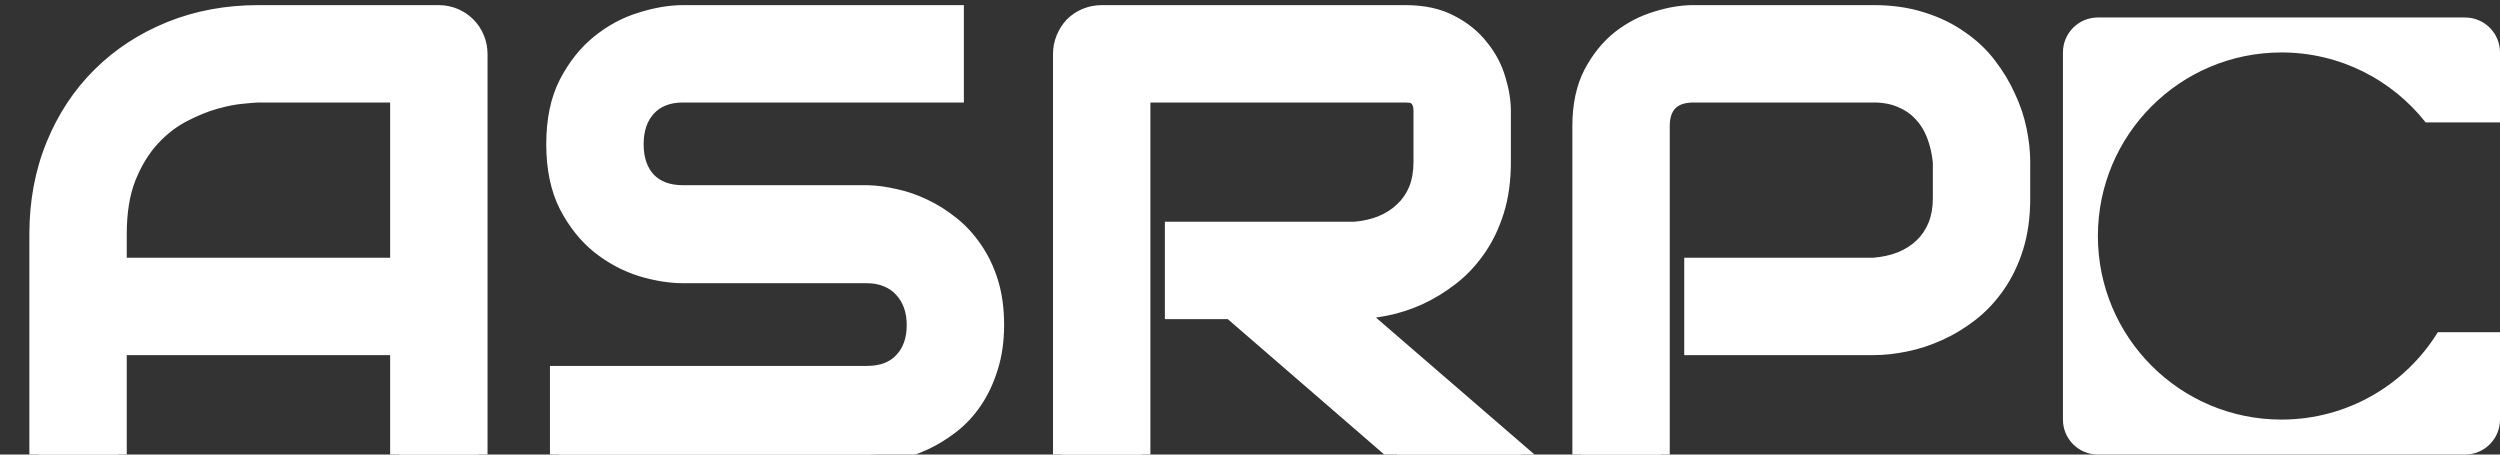 <svg width="143" height="26" viewBox="0 0 143 26" fill="none" xmlns="http://www.w3.org/2000/svg">
<rect x="0" y="0" width="143" height="26" fill="#333333" stroke="none"/>
<path d="M27.387 26H22.816V19.812H6.75V26H2.18V13.396C2.18 11.557 2.496 9.863 3.129 8.316C3.762 6.77 4.641 5.439 5.766 4.326C6.891 3.213 8.221 2.346 9.756 1.725C11.291 1.104 12.967 0.793 14.783 0.793H25.084C25.4 0.793 25.699 0.852 25.98 0.969C26.262 1.086 26.508 1.25 26.719 1.461C26.93 1.672 27.094 1.918 27.211 2.199C27.328 2.48 27.387 2.779 27.387 3.096V26ZM6.75 15.242H22.816V5.363H14.783C14.643 5.363 14.344 5.387 13.887 5.434C13.441 5.469 12.92 5.568 12.322 5.732C11.736 5.896 11.115 6.148 10.459 6.488C9.803 6.828 9.199 7.297 8.648 7.895C8.098 8.492 7.641 9.242 7.277 10.145C6.926 11.035 6.75 12.119 6.75 13.396V15.242ZM56.935 18.582C56.935 19.484 56.818 20.299 56.584 21.025C56.361 21.74 56.062 22.373 55.688 22.924C55.312 23.475 54.873 23.943 54.369 24.33C53.865 24.717 53.344 25.033 52.805 25.279C52.266 25.525 51.715 25.707 51.152 25.824C50.602 25.941 50.08 26 49.588 26H31.957V21.43H49.588C50.467 21.43 51.147 21.172 51.627 20.656C52.119 20.141 52.365 19.449 52.365 18.582C52.365 18.16 52.301 17.773 52.172 17.422C52.043 17.07 51.855 16.766 51.609 16.508C51.375 16.25 51.082 16.051 50.73 15.91C50.391 15.77 50.01 15.699 49.588 15.699H39.076C38.338 15.699 37.541 15.57 36.685 15.312C35.83 15.043 35.033 14.615 34.295 14.029C33.568 13.443 32.959 12.676 32.467 11.727C31.986 10.777 31.746 9.617 31.746 8.246C31.746 6.875 31.986 5.721 32.467 4.783C32.959 3.834 33.568 3.066 34.295 2.48C35.033 1.883 35.83 1.455 36.685 1.197C37.541 0.928 38.338 0.793 39.076 0.793H54.633V5.363H39.076C38.209 5.363 37.529 5.627 37.037 6.154C36.557 6.682 36.316 7.379 36.316 8.246C36.316 9.125 36.557 9.822 37.037 10.338C37.529 10.842 38.209 11.094 39.076 11.094H49.588H49.623C50.115 11.105 50.637 11.176 51.188 11.305C51.738 11.422 52.283 11.609 52.822 11.867C53.373 12.125 53.895 12.453 54.387 12.852C54.879 13.238 55.312 13.707 55.688 14.258C56.074 14.809 56.379 15.441 56.602 16.156C56.824 16.871 56.935 17.68 56.935 18.582ZM85.922 9.266C85.922 10.309 85.793 11.24 85.535 12.06C85.277 12.881 84.926 13.607 84.481 14.24C84.047 14.861 83.543 15.395 82.969 15.84C82.394 16.285 81.791 16.654 81.158 16.947C80.537 17.229 79.904 17.434 79.26 17.562C78.627 17.691 78.029 17.756 77.467 17.756L87.012 26H79.945L70.418 17.756H67.131V13.185H77.467C78.041 13.139 78.562 13.021 79.031 12.834C79.512 12.635 79.922 12.371 80.262 12.043C80.613 11.715 80.883 11.322 81.07 10.865C81.258 10.396 81.352 9.863 81.352 9.266V6.383C81.352 6.125 81.316 5.932 81.246 5.803C81.188 5.662 81.106 5.562 81 5.504C80.906 5.434 80.801 5.393 80.684 5.381C80.578 5.369 80.478 5.363 80.385 5.363H65.303V26H60.732V3.096C60.732 2.779 60.791 2.48 60.908 2.199C61.025 1.918 61.184 1.672 61.383 1.461C61.594 1.25 61.84 1.086 62.121 0.969C62.402 0.852 62.707 0.793 63.035 0.793H80.385C81.404 0.793 82.266 0.98 82.969 1.355C83.672 1.719 84.24 2.182 84.674 2.744C85.119 3.295 85.436 3.893 85.623 4.537C85.822 5.182 85.922 5.785 85.922 6.348V9.266ZM115.629 11.34C115.629 12.383 115.5 13.315 115.242 14.135C114.984 14.955 114.633 15.682 114.188 16.314C113.754 16.936 113.25 17.469 112.676 17.914C112.102 18.359 111.498 18.723 110.865 19.004C110.244 19.285 109.611 19.49 108.967 19.619C108.334 19.748 107.736 19.812 107.174 19.812H96.838V15.242H107.174C107.76 15.195 108.287 15.078 108.756 14.891C109.236 14.691 109.646 14.428 109.986 14.1C110.326 13.771 110.59 13.379 110.777 12.922C110.965 12.453 111.059 11.926 111.059 11.34V9.266C111 8.691 110.877 8.164 110.689 7.684C110.502 7.203 110.244 6.793 109.916 6.453C109.6 6.113 109.213 5.85 108.756 5.662C108.299 5.463 107.771 5.363 107.174 5.363H96.873C96.264 5.363 95.801 5.521 95.484 5.838C95.168 6.154 95.01 6.611 95.01 7.209V26H90.439V7.209C90.439 6.037 90.65 5.041 91.072 4.221C91.506 3.4 92.039 2.738 92.672 2.234C93.316 1.73 94.014 1.367 94.764 1.145C95.514 0.91 96.205 0.793 96.838 0.793H107.174C108.205 0.793 109.131 0.928 109.951 1.197C110.771 1.455 111.492 1.807 112.113 2.252C112.746 2.686 113.279 3.189 113.713 3.764C114.158 4.338 114.521 4.941 114.803 5.574C115.096 6.195 115.307 6.828 115.436 7.473C115.564 8.105 115.629 8.703 115.629 9.266V11.34Z" fill="white"/>
<path d="M27.387 26V26.5H27.887V26H27.387ZM22.816 26H22.316V26.5H22.816V26ZM22.816 19.812H23.316V19.312H22.816V19.812ZM6.75 19.812V19.312H6.25V19.812H6.75ZM6.75 26V26.5H7.25V26H6.75ZM2.18 26H1.68V26.5H2.18V26ZM6.75 15.242H6.25V15.742H6.75V15.242ZM22.816 15.242V15.742H23.316V15.242H22.816ZM22.816 5.363H23.316V4.863H22.816V5.363ZM13.887 5.434L13.926 5.932L13.938 5.931L13.887 5.434ZM12.322 5.732L12.19 5.25L12.188 5.251L12.322 5.732ZM7.277 10.145L6.814 9.958L6.812 9.961L7.277 10.145ZM27.387 25.5H22.816V26.5H27.387V25.5ZM23.316 26V19.812H22.316V26H23.316ZM22.816 19.312H6.75V20.312H22.816V19.312ZM6.25 19.812V26H7.25V19.812H6.25ZM6.75 25.5H2.18V26.5H6.75V25.5ZM2.68 26V13.396H1.68V26H2.68ZM2.68 13.396C2.68 11.615 2.986 9.987 3.592 8.506L2.666 8.127C2.006 9.74 1.68 11.498 1.68 13.396H2.68ZM3.592 8.506C4.2 7.018 5.043 5.745 6.117 4.682L5.414 3.971C4.238 5.134 3.323 6.521 2.666 8.127L3.592 8.506ZM6.117 4.682C7.193 3.617 8.467 2.786 9.943 2.188L9.568 1.261C7.975 1.906 6.588 2.809 5.414 3.971L6.117 4.682ZM9.943 2.188C11.413 1.593 13.025 1.293 14.783 1.293V0.293C12.909 0.293 11.169 0.614 9.568 1.261L9.943 2.188ZM14.783 1.293H25.084V0.293H14.783V1.293ZM25.084 1.293C25.337 1.293 25.57 1.339 25.788 1.43L26.173 0.507C25.828 0.364 25.464 0.293 25.084 0.293V1.293ZM25.788 1.43C26.01 1.523 26.201 1.651 26.365 1.814L27.072 1.107C26.814 0.849 26.513 0.649 26.173 0.507L25.788 1.43ZM26.365 1.814C26.529 1.978 26.657 2.169 26.749 2.392L27.672 2.007C27.531 1.667 27.33 1.365 27.072 1.107L26.365 1.814ZM26.749 2.392C26.84 2.61 26.887 2.843 26.887 3.096H27.887C27.887 2.716 27.816 2.351 27.672 2.007L26.749 2.392ZM26.887 3.096V26H27.887V3.096H26.887ZM6.75 15.742H22.816V14.742H6.75V15.742ZM23.316 15.242V5.363H22.316V15.242H23.316ZM22.816 4.863H14.783V5.863H22.816V4.863ZM14.783 4.863C14.612 4.863 14.287 4.89 13.836 4.936L13.938 5.931C14.401 5.884 14.673 5.863 14.783 5.863V4.863ZM13.847 4.935C13.361 4.974 12.807 5.081 12.19 5.25L12.455 6.215C13.033 6.056 13.522 5.964 13.926 5.932L13.847 4.935ZM12.188 5.251C11.562 5.426 10.909 5.692 10.229 6.044L10.689 6.932C11.321 6.605 11.91 6.367 12.457 6.214L12.188 5.251ZM10.229 6.044C9.516 6.413 8.867 6.919 8.281 7.556L9.016 8.233C9.531 7.674 10.089 7.243 10.689 6.932L10.229 6.044ZM8.281 7.556C7.682 8.206 7.195 9.01 6.814 9.958L7.741 10.331C8.086 9.474 8.514 8.779 9.016 8.233L8.281 7.556ZM6.812 9.961C6.431 10.926 6.25 12.076 6.25 13.396H7.25C7.25 12.162 7.42 11.144 7.742 10.328L6.812 9.961ZM6.25 13.396V15.242H7.25V13.396H6.25ZM56.584 21.025L56.108 20.872L56.107 20.877L56.584 21.025ZM51.152 25.824L51.05 25.335L51.048 25.335L51.152 25.824ZM31.957 26H31.457V26.5H31.957V26ZM31.957 21.43V20.93H31.457V21.43H31.957ZM51.627 20.656L51.265 20.311L51.261 20.315L51.627 20.656ZM51.609 16.508L51.239 16.844L51.248 16.853L51.609 16.508ZM50.73 15.91L50.539 16.372L50.545 16.374L50.73 15.91ZM36.685 15.312L36.535 15.789L36.541 15.791L36.685 15.312ZM34.295 14.029L33.981 14.418L33.984 14.421L34.295 14.029ZM32.467 11.727L32.021 11.952L32.023 11.957L32.467 11.727ZM32.467 4.783L32.023 4.553L32.022 4.555L32.467 4.783ZM34.295 2.48L34.609 2.87L34.609 2.869L34.295 2.48ZM36.685 1.197L36.83 1.676L36.836 1.674L36.685 1.197ZM54.633 0.793H55.133V0.293H54.633V0.793ZM54.633 5.363V5.863H55.133V5.363H54.633ZM37.037 6.154L36.672 5.813L36.667 5.818L37.037 6.154ZM37.037 10.338L36.671 10.679L36.679 10.687L37.037 10.338ZM49.623 11.094L49.635 10.594H49.623V11.094ZM51.188 11.305L51.074 11.792L51.083 11.794L51.188 11.305ZM52.822 11.867L52.606 12.318L52.61 12.32L52.822 11.867ZM54.387 12.852L54.072 13.24L54.078 13.245L54.387 12.852ZM55.688 14.258L55.274 14.539L55.278 14.545L55.688 14.258ZM56.435 18.582C56.435 19.442 56.324 20.203 56.108 20.872L57.06 21.179C57.313 20.395 57.435 19.527 57.435 18.582H56.435ZM56.107 20.877C55.897 21.55 55.618 22.137 55.274 22.642L56.101 23.205C56.507 22.609 56.826 21.93 57.061 21.174L56.107 20.877ZM55.274 22.642C54.928 23.151 54.524 23.581 54.065 23.933L54.674 24.727C55.222 24.306 55.697 23.798 56.101 23.205L55.274 22.642ZM54.065 23.933C53.589 24.299 53.099 24.595 52.597 24.825L53.012 25.734C53.588 25.471 54.142 25.135 54.674 24.727L54.065 23.933ZM52.597 24.825C52.091 25.056 51.575 25.225 51.05 25.335L51.254 26.314C51.854 26.189 52.441 25.995 53.012 25.734L52.597 24.825ZM51.048 25.335C50.527 25.446 50.041 25.5 49.588 25.5V26.5C50.12 26.5 50.676 26.437 51.256 26.313L51.048 25.335ZM49.588 25.5H31.957V26.5H49.588V25.5ZM32.457 26V21.43H31.457V26H32.457ZM31.957 21.93H49.588V20.93H31.957V21.93ZM49.588 21.93C50.569 21.93 51.395 21.638 51.993 20.997L51.261 20.315C50.898 20.706 50.365 20.93 49.588 20.93V21.93ZM51.989 21.002C52.588 20.373 52.865 19.548 52.865 18.582H51.865C51.865 19.35 51.65 19.908 51.265 20.311L51.989 21.002ZM52.865 18.582C52.865 18.109 52.793 17.663 52.641 17.25L51.702 17.594C51.809 17.884 51.865 18.212 51.865 18.582H52.865ZM52.641 17.25C52.49 16.837 52.267 16.473 51.971 16.163L51.248 16.853C51.444 17.059 51.596 17.304 51.702 17.594L52.641 17.25ZM51.979 16.172C51.69 15.853 51.332 15.612 50.916 15.446L50.545 16.374C50.832 16.489 51.06 16.647 51.239 16.844L51.979 16.172ZM50.922 15.448C50.513 15.279 50.066 15.199 49.588 15.199V16.199C49.954 16.199 50.268 16.26 50.539 16.372L50.922 15.448ZM49.588 15.199H39.076V16.199H49.588V15.199ZM39.076 15.199C38.396 15.199 37.648 15.08 36.83 14.834L36.541 15.791C37.434 16.06 38.28 16.199 39.076 16.199V15.199ZM36.836 14.836C36.041 14.585 35.299 14.188 34.606 13.638L33.984 14.421C34.768 15.043 35.619 15.501 36.535 15.789L36.836 14.836ZM34.609 13.64C33.943 13.104 33.376 12.393 32.911 11.496L32.023 11.957C32.542 12.959 33.193 13.783 33.981 14.418L34.609 13.64ZM32.913 11.501C32.477 10.639 32.246 9.561 32.246 8.246H31.246C31.246 9.674 31.496 10.916 32.021 11.952L32.913 11.501ZM32.246 8.246C32.246 6.931 32.477 5.86 32.912 5.011L32.022 4.555C31.496 5.581 31.246 6.819 31.246 8.246H32.246ZM32.911 5.013C33.376 4.117 33.943 3.406 34.609 2.87L33.981 2.091C33.193 2.727 32.542 3.551 32.023 4.553L32.911 5.013ZM34.609 2.869C35.301 2.31 36.04 1.914 36.83 1.676L36.541 0.719C35.62 0.996 34.766 1.456 33.98 2.092L34.609 2.869ZM36.836 1.674C37.653 1.417 38.398 1.293 39.076 1.293V0.293C38.277 0.293 37.429 0.439 36.535 0.72L36.836 1.674ZM39.076 1.293H54.633V0.293H39.076V1.293ZM54.133 0.793V5.363H55.133V0.793H54.133ZM54.633 4.863H39.076V5.863H54.633V4.863ZM39.076 4.863C38.101 4.863 37.277 5.164 36.672 5.813L37.403 6.495C37.781 6.09 38.317 5.863 39.076 5.863V4.863ZM36.667 5.818C36.086 6.456 35.816 7.283 35.816 8.246H36.816C36.816 7.475 37.027 6.907 37.407 6.491L36.667 5.818ZM35.816 8.246C35.816 9.219 36.085 10.049 36.671 10.679L37.403 9.997C37.029 9.595 36.816 9.031 36.816 8.246H35.816ZM36.679 10.687C37.287 11.309 38.108 11.594 39.076 11.594V10.594C38.31 10.594 37.772 10.375 37.395 9.989L36.679 10.687ZM39.076 11.594H49.588V10.594H39.076V11.594ZM49.588 11.594H49.623V10.594H49.588V11.594ZM49.611 11.594C50.064 11.604 50.551 11.669 51.074 11.791L51.301 10.818C50.722 10.682 50.166 10.607 49.635 10.594L49.611 11.594ZM51.083 11.794C51.593 11.902 52.101 12.076 52.606 12.318L53.038 11.416C52.465 11.142 51.883 10.941 51.292 10.816L51.083 11.794ZM52.61 12.32C53.123 12.56 53.61 12.866 54.072 13.24L54.701 12.463C54.179 12.04 53.623 11.69 53.034 11.414L52.61 12.32ZM54.078 13.245C54.527 13.598 54.926 14.028 55.274 14.539L56.101 13.976C55.699 13.386 55.231 12.879 54.696 12.458L54.078 13.245ZM55.278 14.545C55.632 15.049 55.915 15.634 56.124 16.305L57.079 16.008C56.843 15.249 56.516 14.568 56.097 13.97L55.278 14.545ZM56.124 16.305C56.329 16.963 56.435 17.72 56.435 18.582H57.435C57.435 17.639 57.319 16.779 57.079 16.008L56.124 16.305ZM84.481 14.24L84.072 13.953L84.07 13.954L84.481 14.24ZM81.158 16.947L81.365 17.403L81.368 17.401L81.158 16.947ZM79.26 17.562L79.162 17.072L79.16 17.073L79.26 17.562ZM77.467 17.756V17.256H76.123L77.14 18.134L77.467 17.756ZM87.012 26V26.5H88.356L87.338 25.622L87.012 26ZM79.945 26L79.618 26.378L79.759 26.5H79.945V26ZM70.418 17.756L70.745 17.378L70.604 17.256H70.418V17.756ZM67.131 17.756H66.631V18.256H67.131V17.756ZM67.131 13.185V12.685H66.631V13.185H67.131ZM77.467 13.185V13.685H77.487L77.507 13.684L77.467 13.185ZM79.031 12.834L79.217 13.298L79.223 13.296L79.031 12.834ZM80.262 12.043L79.921 11.677L79.914 11.683L80.262 12.043ZM81.07 10.865L81.533 11.055L81.535 11.051L81.07 10.865ZM81.246 5.803L80.785 5.995L80.795 6.019L80.807 6.042L81.246 5.803ZM81 5.504L80.7 5.904L80.727 5.924L80.757 5.941L81 5.504ZM80.684 5.381L80.628 5.878L80.634 5.878L80.684 5.381ZM65.303 5.363V4.863H64.803V5.363H65.303ZM65.303 26V26.5H65.803V26H65.303ZM60.732 26H60.232V26.5H60.732V26ZM61.383 1.461L61.029 1.107L61.024 1.112L61.019 1.118L61.383 1.461ZM82.969 1.355L82.733 1.797L82.739 1.8L82.969 1.355ZM84.674 2.744L84.278 3.049L84.285 3.058L84.674 2.744ZM85.623 4.537L85.143 4.677L85.145 4.685L85.623 4.537ZM85.422 9.266C85.422 10.268 85.298 11.148 85.058 11.911L86.012 12.21C86.288 11.333 86.422 10.349 86.422 9.266H85.422ZM85.058 11.911C84.814 12.687 84.484 13.366 84.072 13.953L84.889 14.528C85.368 13.849 85.741 13.075 86.012 12.21L85.058 11.911ZM84.07 13.954C83.665 14.536 83.195 15.032 82.662 15.445L83.275 16.235C83.891 15.758 84.429 15.187 84.89 14.526L84.07 13.954ZM82.662 15.445C82.117 15.868 81.545 16.217 80.948 16.494L81.368 17.401C82.037 17.091 82.672 16.702 83.275 16.235L82.662 15.445ZM80.952 16.492C80.364 16.758 79.768 16.951 79.162 17.072L79.358 18.053C80.041 17.916 80.71 17.699 81.365 17.403L80.952 16.492ZM79.16 17.073C78.555 17.196 77.991 17.256 77.467 17.256V18.256C78.067 18.256 78.699 18.187 79.36 18.052L79.16 17.073ZM77.14 18.134L86.685 26.378L87.338 25.622L77.794 17.378L77.14 18.134ZM87.012 25.5H79.945V26.5H87.012V25.5ZM80.272 25.622L70.745 17.378L70.091 18.134L79.618 26.378L80.272 25.622ZM70.418 17.256H67.131V18.256H70.418V17.256ZM67.631 17.756V13.185H66.631V17.756H67.631ZM67.131 13.685H77.467V12.685H67.131V13.685ZM77.507 13.684C78.125 13.633 78.696 13.507 79.217 13.298L78.846 12.37C78.429 12.536 77.957 12.644 77.426 12.687L77.507 13.684ZM79.223 13.296C79.755 13.075 80.22 12.778 80.609 12.403L79.914 11.683C79.624 11.964 79.268 12.194 78.84 12.372L79.223 13.296ZM80.603 12.409C81.009 12.03 81.319 11.577 81.533 11.055L80.608 10.675C80.447 11.068 80.218 11.4 79.921 11.677L80.603 12.409ZM81.535 11.051C81.75 10.513 81.852 9.915 81.852 9.266H80.852C80.852 9.811 80.766 10.28 80.606 10.68L81.535 11.051ZM81.852 9.266V6.383H80.852V9.266H81.852ZM81.852 6.383C81.852 6.096 81.815 5.802 81.685 5.563L80.807 6.042C80.818 6.061 80.852 6.154 80.852 6.383H81.852ZM81.708 5.61C81.617 5.394 81.47 5.193 81.243 5.067L80.757 5.941C80.751 5.938 80.751 5.936 80.755 5.94C80.759 5.946 80.771 5.962 80.785 5.995L81.708 5.61ZM81.3 5.104C81.133 4.979 80.941 4.904 80.733 4.883L80.634 5.878C80.661 5.881 80.68 5.889 80.7 5.904L81.3 5.104ZM80.739 4.884C80.617 4.87 80.499 4.863 80.385 4.863V5.863C80.458 5.863 80.539 5.868 80.628 5.878L80.739 4.884ZM80.385 4.863H65.303V5.863H80.385V4.863ZM64.803 5.363V26H65.803V5.363H64.803ZM65.303 25.5H60.732V26.5H65.303V25.5ZM61.232 26V3.096H60.232V26H61.232ZM61.232 3.096C61.232 2.843 61.279 2.61 61.37 2.392L60.447 2.007C60.303 2.351 60.232 2.716 60.232 3.096H61.232ZM61.37 2.392C61.465 2.163 61.591 1.969 61.746 1.804L61.019 1.118C60.776 1.375 60.586 1.673 60.447 2.007L61.37 2.392ZM61.736 1.814C61.9 1.651 62.091 1.523 62.313 1.43L61.929 0.507C61.589 0.649 61.287 0.849 61.029 1.107L61.736 1.814ZM62.313 1.43C62.529 1.34 62.768 1.293 63.035 1.293V0.293C62.646 0.293 62.276 0.363 61.929 0.507L62.313 1.43ZM63.035 1.293H80.385V0.293H63.035V1.293ZM80.385 1.293C81.345 1.293 82.12 1.47 82.734 1.797L83.204 0.914C82.411 0.491 81.464 0.293 80.385 0.293V1.293ZM82.739 1.8C83.385 2.133 83.894 2.551 84.278 3.049L85.07 2.439C84.587 1.812 83.959 1.304 83.198 0.911L82.739 1.8ZM84.285 3.058C84.691 3.561 84.975 4.099 85.143 4.677L86.103 4.397C85.896 3.686 85.547 3.029 85.063 2.43L84.285 3.058ZM85.145 4.685C85.333 5.291 85.422 5.844 85.422 6.348H86.422C86.422 5.726 86.312 5.073 86.101 4.389L85.145 4.685ZM85.422 6.348V9.266H86.422V6.348H85.422ZM114.188 16.314L113.779 16.027L113.778 16.028L114.188 16.314ZM110.865 19.004L110.662 18.547L110.659 18.548L110.865 19.004ZM108.967 19.619L108.869 19.129L108.867 19.129L108.967 19.619ZM96.838 19.812H96.338V20.312H96.838V19.812ZM96.838 15.242V14.742H96.338V15.242H96.838ZM107.174 15.242V15.742H107.194L107.214 15.741L107.174 15.242ZM108.756 14.891L108.942 15.355L108.947 15.352L108.756 14.891ZM110.777 12.922L111.24 13.112L111.242 13.108L110.777 12.922ZM111.059 9.266H111.559V9.24L111.556 9.215L111.059 9.266ZM109.916 6.453L109.55 6.794L109.556 6.8L109.916 6.453ZM108.756 5.662L108.556 6.121L108.566 6.125L108.756 5.662ZM95.01 26V26.5H95.51V26H95.01ZM90.439 26H89.939V26.5H90.439V26ZM91.072 4.221L90.63 3.987L90.628 3.992L91.072 4.221ZM92.672 2.234L92.364 1.84L92.36 1.843L92.672 2.234ZM94.764 1.145L94.906 1.624L94.913 1.622L94.764 1.145ZM109.951 1.197L109.795 1.672L109.801 1.674L109.951 1.197ZM112.113 2.252L111.822 2.658L111.831 2.664L112.113 2.252ZM113.713 3.764L113.314 4.065L113.318 4.07L113.713 3.764ZM114.803 5.574L114.346 5.777L114.351 5.788L114.803 5.574ZM115.436 7.473L114.945 7.571L114.946 7.572L115.436 7.473ZM115.129 11.34C115.129 12.342 115.005 13.222 114.765 13.985L115.719 14.285C115.995 13.407 116.129 12.423 116.129 11.34H115.129ZM114.765 13.985C114.521 14.761 114.191 15.441 113.779 16.027L114.596 16.602C115.074 15.923 115.448 15.149 115.719 14.285L114.765 13.985ZM113.778 16.028C113.372 16.61 112.902 17.106 112.369 17.519L112.982 18.309C113.598 17.832 114.136 17.261 114.597 16.601L113.778 16.028ZM112.369 17.519C111.825 17.941 111.256 18.283 110.662 18.547L111.068 19.461C111.74 19.162 112.378 18.778 112.982 18.309L112.369 17.519ZM110.659 18.548C110.071 18.815 109.475 19.008 108.869 19.129L109.065 20.109C109.748 19.973 110.417 19.756 111.071 19.459L110.659 18.548ZM108.867 19.129C108.262 19.252 107.698 19.312 107.174 19.312V20.312C107.774 20.312 108.406 20.244 109.067 20.109L108.867 19.129ZM107.174 19.312H96.838V20.312H107.174V19.312ZM97.338 19.812V15.242H96.338V19.812H97.338ZM96.838 15.742H107.174V14.742H96.838V15.742ZM107.214 15.741C107.842 15.69 108.419 15.564 108.942 15.355L108.57 14.426C108.155 14.592 107.678 14.7 107.134 14.744L107.214 15.741ZM108.947 15.352C109.48 15.132 109.944 14.835 110.334 14.459L109.639 13.74C109.349 14.02 108.993 14.251 108.564 14.429L108.947 15.352ZM110.334 14.459C110.726 14.081 111.027 13.63 111.24 13.112L110.315 12.732C110.152 13.128 109.927 13.462 109.639 13.74L110.334 14.459ZM111.242 13.108C111.456 12.571 111.559 11.979 111.559 11.34H110.559C110.559 11.872 110.474 12.335 110.313 12.736L111.242 13.108ZM111.559 11.34V9.266H110.559V11.34H111.559ZM111.556 9.215C111.493 8.601 111.361 8.029 111.155 7.502L110.224 7.865C110.393 8.299 110.507 8.782 110.561 9.316L111.556 9.215ZM111.155 7.502C110.946 6.965 110.654 6.497 110.276 6.106L109.556 6.8C109.834 7.088 110.058 7.441 110.224 7.865L111.155 7.502ZM110.282 6.112C109.913 5.716 109.465 5.413 108.946 5.2L108.566 6.125C108.961 6.287 109.286 6.51 109.55 6.794L110.282 6.112ZM108.956 5.204C108.424 4.972 107.827 4.863 107.174 4.863V5.863C107.716 5.863 108.173 5.954 108.556 6.12L108.956 5.204ZM107.174 4.863H96.873V5.863H107.174V4.863ZM96.873 4.863C96.18 4.863 95.571 5.044 95.131 5.484L95.838 6.191C96.031 5.999 96.347 5.863 96.873 5.863V4.863ZM95.131 5.484C94.692 5.923 94.51 6.525 94.51 7.209H95.51C95.51 6.698 95.643 6.386 95.838 6.191L95.131 5.484ZM94.51 7.209V26H95.51V7.209H94.51ZM95.01 25.5H90.439V26.5H95.01V25.5ZM90.939 26V7.209H89.939V26H90.939ZM90.939 7.209C90.939 6.096 91.14 5.182 91.517 4.449L90.628 3.992C90.161 4.9 89.939 5.979 89.939 7.209H90.939ZM91.514 4.454C91.92 3.686 92.412 3.081 92.983 2.626L92.36 1.843C91.666 2.396 91.091 3.115 90.63 3.987L91.514 4.454ZM92.98 2.628C93.577 2.161 94.219 1.828 94.906 1.624L94.621 0.665C93.809 0.907 93.055 1.3 92.364 1.84L92.98 2.628ZM94.913 1.622C95.626 1.399 96.266 1.293 96.838 1.293V0.293C96.144 0.293 95.402 0.421 94.615 0.667L94.913 1.622ZM96.838 1.293H107.174V0.293H96.838V1.293ZM107.174 1.293C108.162 1.293 109.034 1.422 109.795 1.672L110.107 0.722C109.228 0.433 108.248 0.293 107.174 0.293V1.293ZM109.801 1.674C110.577 1.918 111.249 2.247 111.822 2.658L112.405 1.846C111.735 1.366 110.966 0.992 110.101 0.72L109.801 1.674ZM111.831 2.664C112.422 3.07 112.915 3.537 113.314 4.065L114.112 3.462C113.644 2.842 113.07 2.302 112.396 1.839L111.831 2.664ZM113.318 4.07C113.74 4.614 114.082 5.183 114.346 5.777L115.26 5.371C114.961 4.7 114.577 4.062 114.108 3.457L113.318 4.07ZM114.351 5.788C114.627 6.374 114.825 6.968 114.945 7.571L115.926 7.375C115.789 6.689 115.564 6.017 115.255 5.361L114.351 5.788ZM114.946 7.572C115.069 8.177 115.129 8.741 115.129 9.266H116.129C116.129 8.665 116.06 8.034 115.925 7.373L114.946 7.572ZM115.129 9.266V11.34H116.129V9.266H115.129Z" fill="white"/>
<path fill-rule="evenodd" clip-rule="evenodd" d="M118 3C118 1.895 118.895 1 120 1H141C142.105 1 143 1.895 143 3V7H138.746C136.823 4.564 133.844 3 130.499 3C124.7 3 119.999 7.701 119.999 13.5C119.999 19.299 124.7 24 130.499 24C134.281 24 137.597 22 139.445 19H143V24C143 25.105 142.105 26 141 26H120C118.895 26 118 25.105 118 24V3Z" fill="white"/>
</svg>
